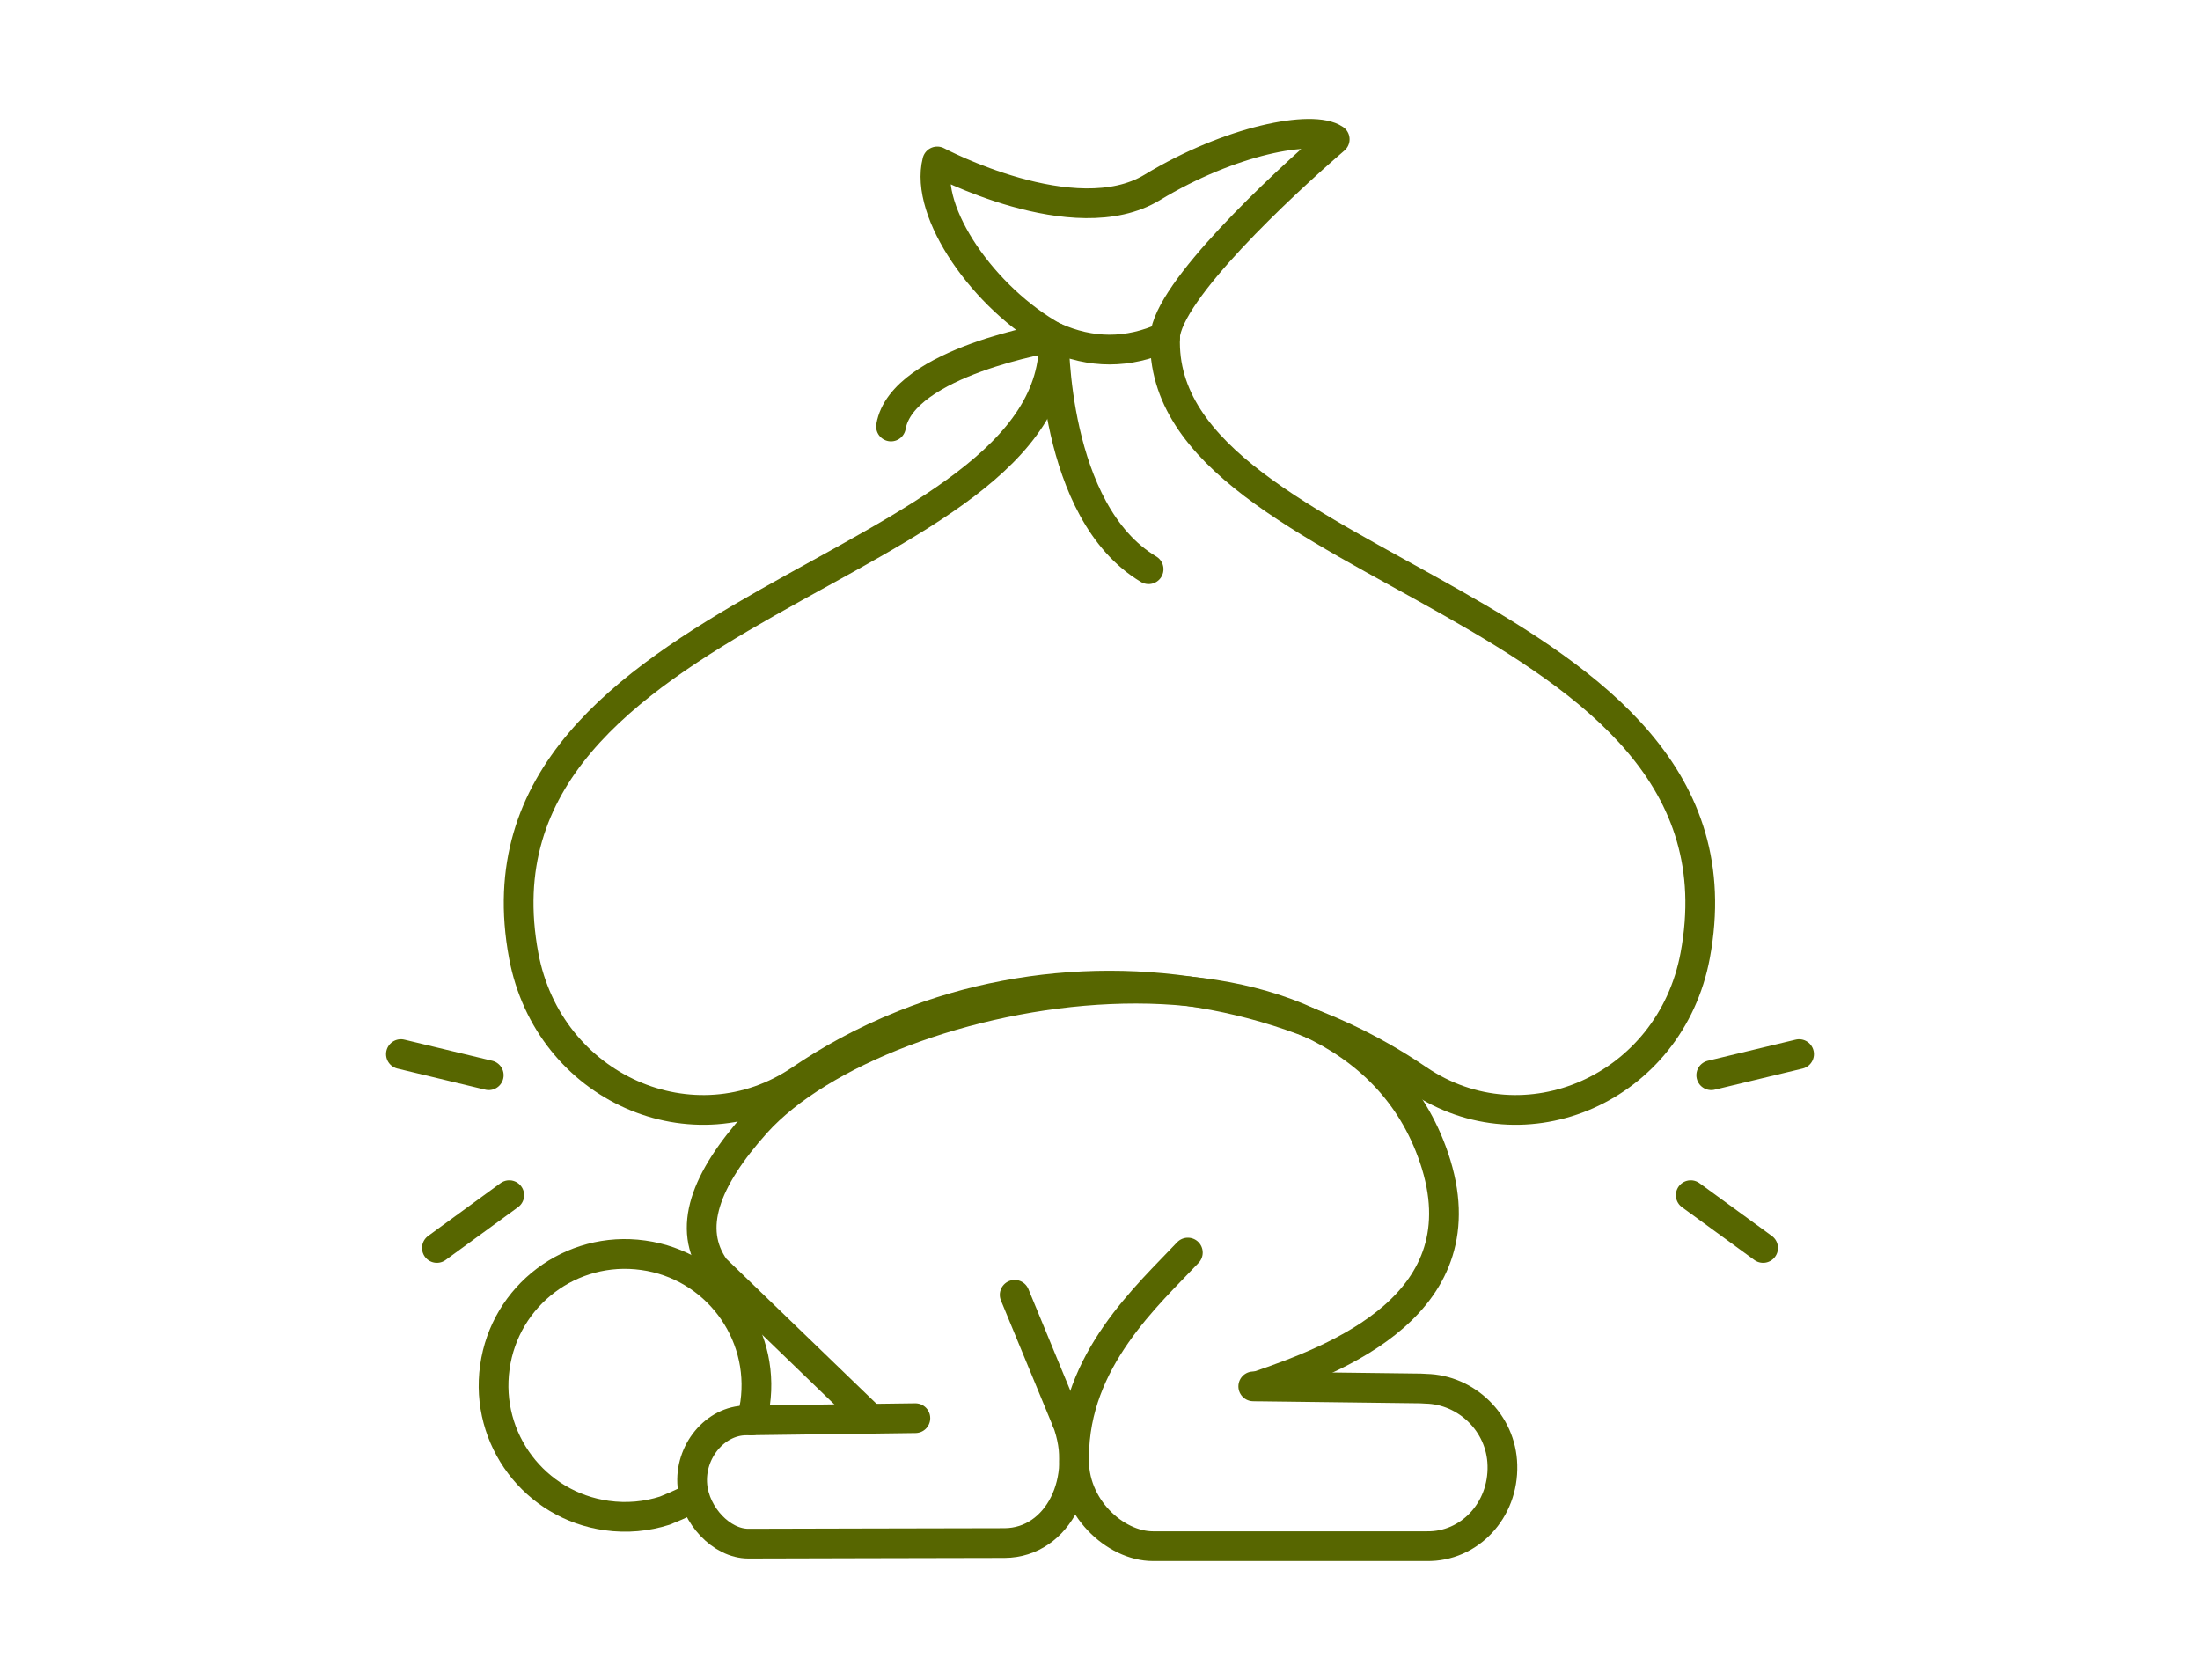 <?xml version="1.0" encoding="UTF-8"?><svg id="Layer_1" xmlns="http://www.w3.org/2000/svg" viewBox="0 0 148 113"><defs><style>.cls-1{fill:none;stroke:#576600;stroke-linecap:round;stroke-linejoin:round;stroke-width:2px;}</style></defs><path class="cls-1" d="M50.56,95.55c.11-.38.17-.75.24-1.13.68-4.84-2.69-9.31-7.53-9.98-4.84-.68-9.31,2.69-9.98,7.53-.68,4.84,2.69,9.31,7.53,9.98,1.36.19,2.68.06,3.9-.33,1.02-.4,1.99-.9,1.99-.9"/><path class="cls-1" d="M58.56,95.43l-10.46-10.1c-1.91-2.66-.67-5.97,2.77-9.8,8.59-9.53,39.64-15.21,45.6,2.35,3.34,9.85-6.61,13.56-11.89,15.37h-.02"/><path class="cls-1" d="M71.74,95.49l.02.06c1.52,3.95-.56,8.23-4.18,8.25l-9.4.02-7.83.02c-1.83,0-3.58-1.92-3.77-3.89-.22-2.31,1.55-4.4,3.62-4.4l11.38-.15"/><path class="cls-1" d="M79.91,84.26c-2.67,2.84-7.65,7.24-7.65,13.75-.14,3.36,2.76,6,5.3,6h18.42c2.86.05,5.18-2.4,5.09-5.45-.07-2.86-2.44-5.08-5.14-5.14l-.37-.02-11.23-.14h-.02"/><line class="cls-1" x1="71.75" y1="95.55" x2="68.26" y2="87.1"/><path class="cls-1" d="M78.38,22.67c-.59,16.05,40.11,17.74,35.66,41.61-1.67,8.94-11.47,13.22-18.64,8.34-1.91-1.3-4.18-2.59-6.94-3.68-8.81-3.52-18.83-3.52-27.65,0-2.75,1.1-5.03,2.38-6.94,3.68-7.17,4.88-16.97.6-18.64-8.34-4.45-23.87,36.25-25.56,35.66-41.61-4.69-2.6-8.72-8.38-7.84-11.81,0,0,9.23,4.92,14.46,1.75,5.24-3.18,10.81-4.25,12.28-3.24-3.62,3.12-11.22,10.22-11.42,13.3Z"/><path class="cls-1" d="M78.38,22.67c-2.49,1.13-4.98,1.13-7.48,0,0,0-.11,11.76,6.37,15.62"/><path class="cls-1" d="M70.9,22.67s-10.21,1.66-10.96,6.02"/><line class="cls-1" x1="29.39" y1="83.95" x2="34.26" y2="80.4"/><line class="cls-1" x1="32.88" y1="72.33" x2="26.97" y2="70.91"/><line class="cls-1" x1="118.61" y1="83.95" x2="113.74" y2="80.4"/><line class="cls-1" x1="115.12" y1="72.33" x2="121.03" y2="70.91"/></svg>